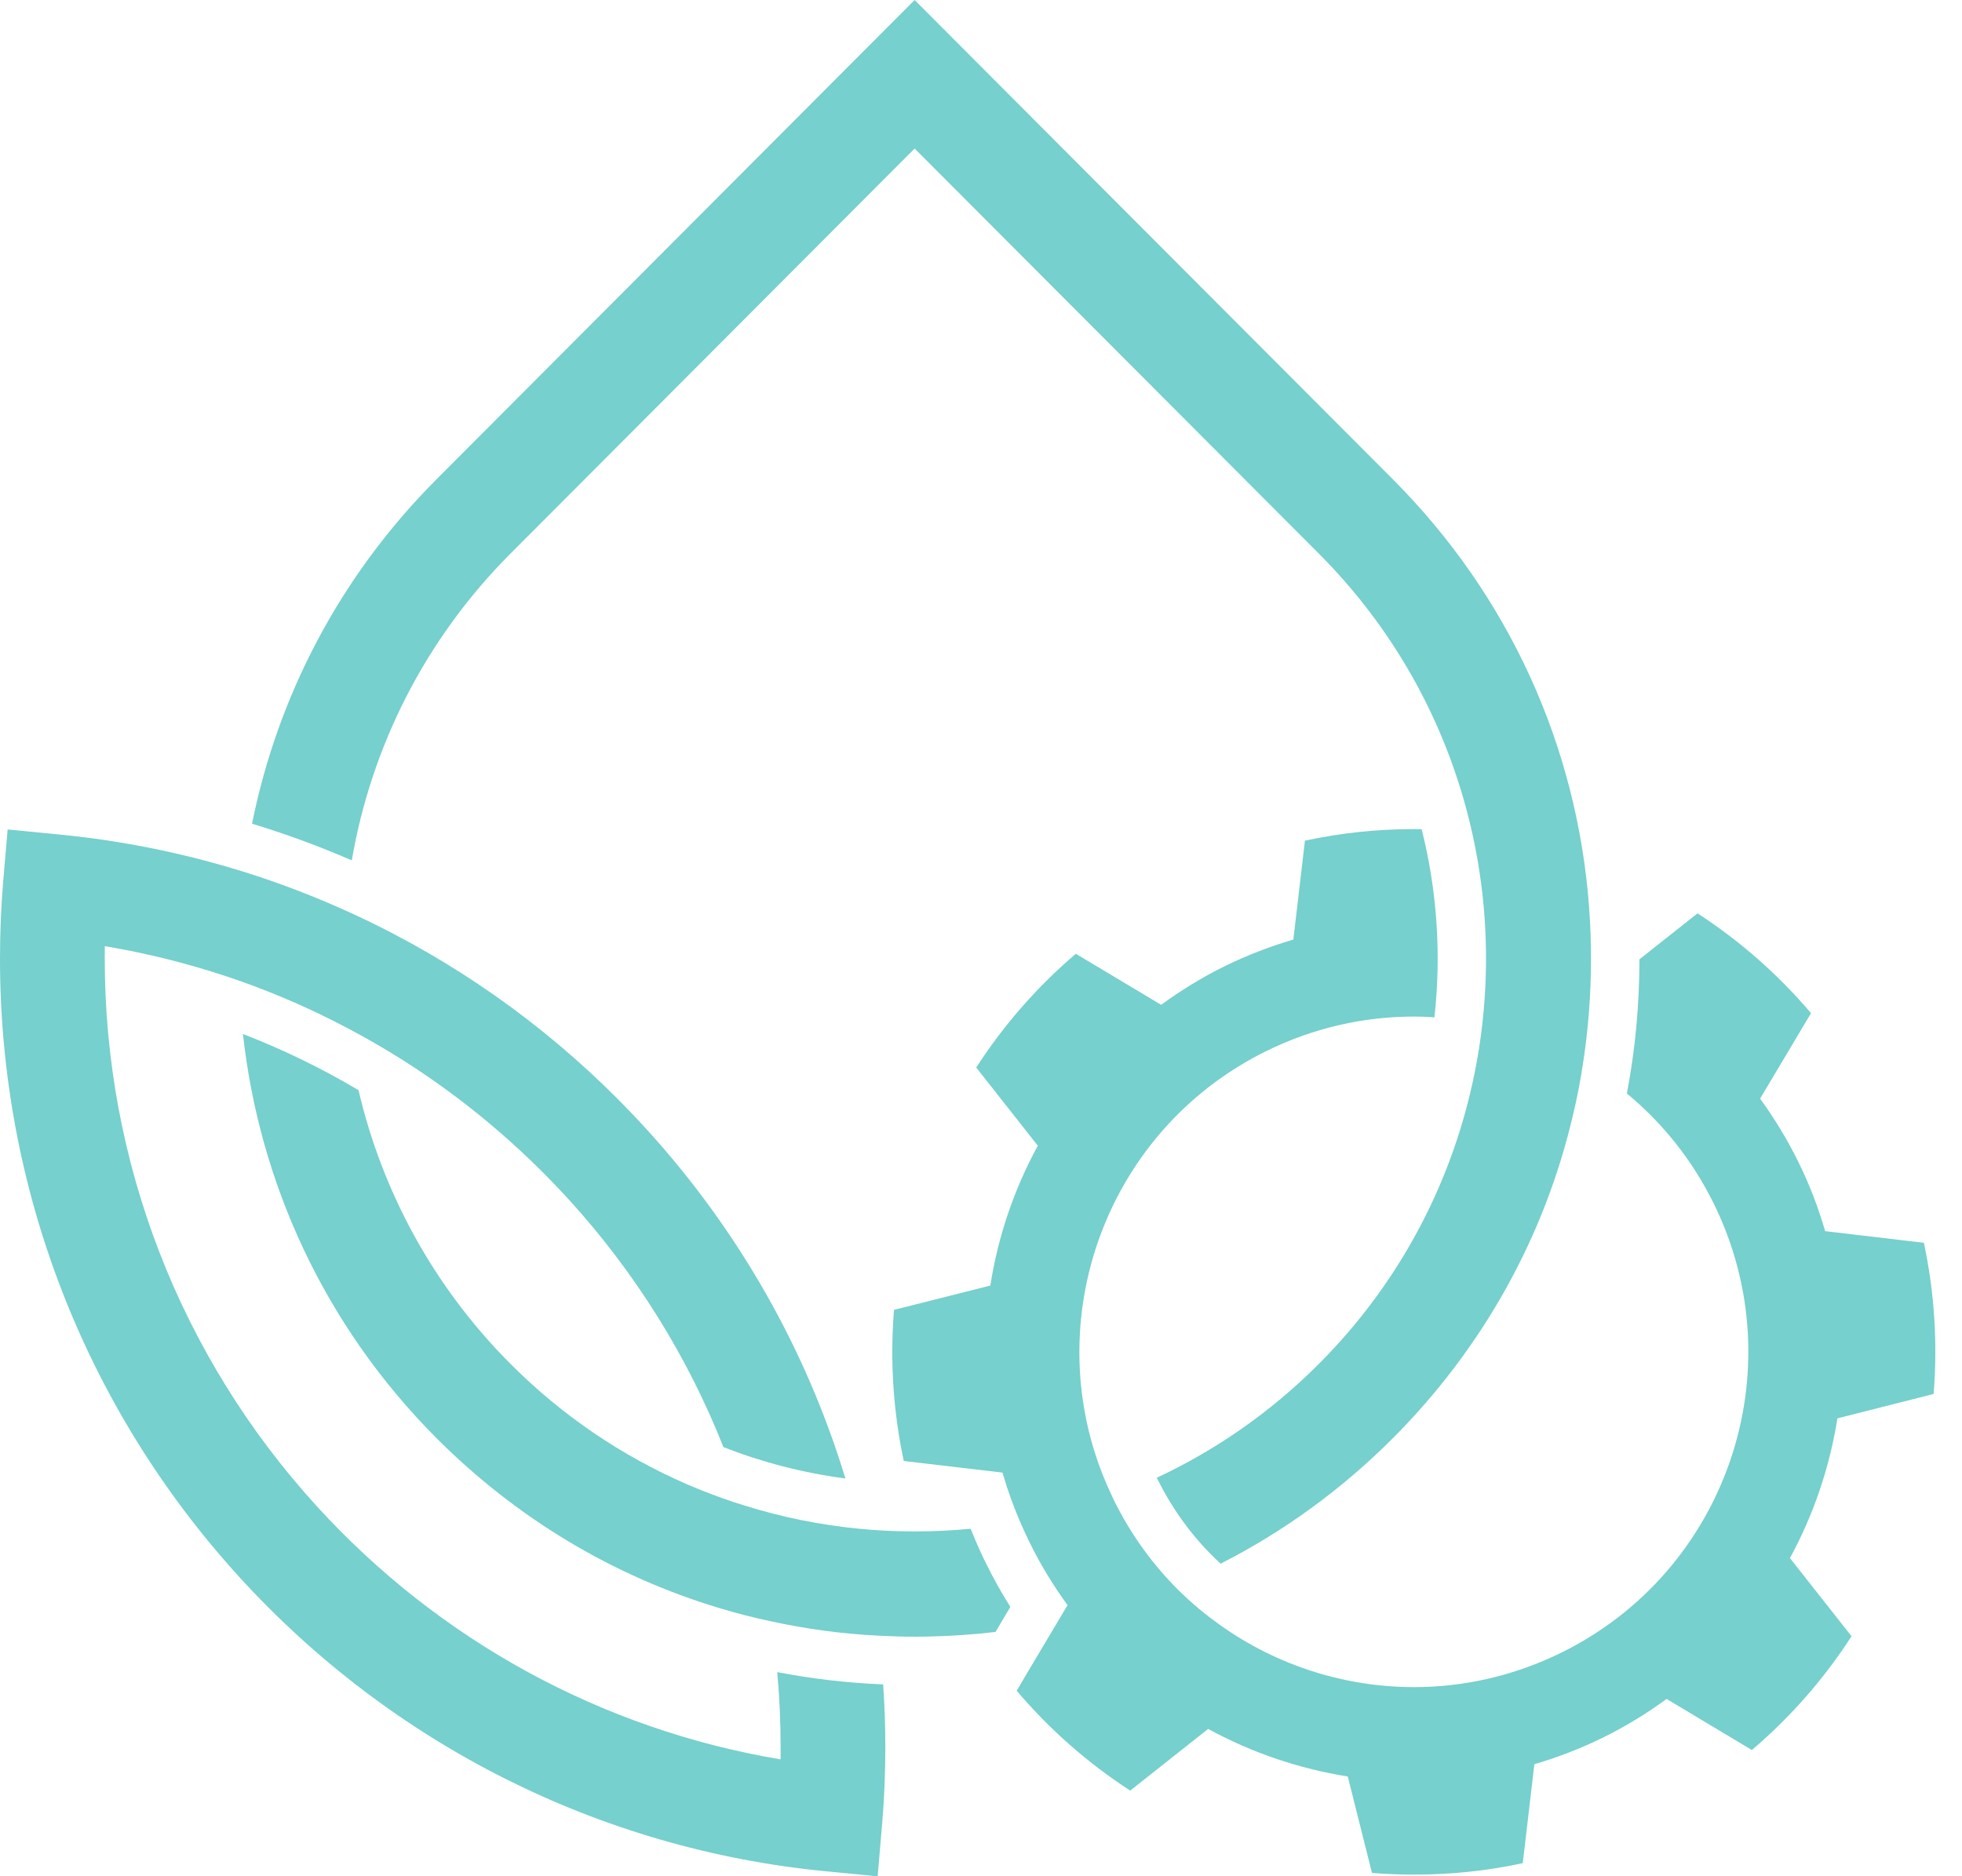 <svg width="46" height="44" viewBox="0 0 46 44" fill="none" xmlns="http://www.w3.org/2000/svg">
<path d="M20.706 39.501C19.865 39.467 19.036 39.37 18.223 39.213C18.275 39.795 18.302 40.38 18.302 40.968C18.302 41.064 18.302 41.162 18.301 41.259C14.126 40.561 10.298 38.478 7.415 35.309C4.217 31.796 2.456 27.242 2.456 22.483C2.456 22.385 2.456 22.285 2.457 22.189C3.135 22.303 3.807 22.452 4.464 22.638C4.847 22.746 5.226 22.865 5.603 22.997C6.478 23.305 7.327 23.677 8.147 24.111C8.573 24.335 8.992 24.577 9.403 24.835C10.847 25.744 12.172 26.855 13.345 28.14C14.905 29.857 16.125 31.821 16.961 33.937C17.875 34.294 18.834 34.543 19.821 34.672C18.904 31.656 17.323 28.859 15.159 26.482C13.436 24.59 11.417 23.04 9.198 21.885C8.834 21.695 8.469 21.517 8.096 21.351C7.325 21.003 6.532 20.7 5.723 20.447C5.358 20.333 4.992 20.23 4.622 20.135C3.575 19.869 2.505 19.679 1.416 19.573L0.179 19.452L0.073 20.694C0.024 21.276 0 21.877 0 22.486C0 27.861 1.99 33.004 5.599 36.97C9.186 40.911 14.067 43.364 19.34 43.882L20.577 44.002L20.683 42.762C20.732 42.182 20.757 41.579 20.757 40.969C20.757 40.479 20.74 39.989 20.706 39.502V39.501Z" fill="#76D0CD"/>
<path d="M23.115 36.658C22.986 36.397 22.867 36.127 22.758 35.851C22.321 35.894 21.884 35.913 21.448 35.913H21.446C21.405 35.913 21.364 35.913 21.324 35.912C20.931 35.91 20.537 35.889 20.145 35.851C19.233 35.763 18.328 35.58 17.447 35.304C17.093 35.196 16.746 35.07 16.402 34.931C16.295 34.887 16.187 34.843 16.08 34.796C14.587 34.144 13.19 33.209 11.97 31.986C10.143 30.154 8.955 27.92 8.406 25.566C7.54 25.051 6.634 24.611 5.696 24.249C6.077 27.714 7.591 31.076 10.234 33.726C12.12 35.616 14.393 36.97 16.875 37.714C17.269 37.833 17.67 37.937 18.076 38.022C18.902 38.202 19.743 38.316 20.602 38.359C20.884 38.374 21.164 38.382 21.448 38.382C21.547 38.382 21.646 38.382 21.746 38.379C22.282 38.369 22.815 38.333 23.34 38.271L23.688 37.684C23.478 37.349 23.287 37.008 23.116 36.66L23.115 36.658ZM37.258 21.28C36.976 17.487 35.368 13.96 32.659 11.243L21.444 0L10.231 11.243C7.946 13.535 6.504 16.356 5.909 19.317C6.706 19.558 7.487 19.848 8.248 20.176C8.701 17.541 9.942 15.014 11.968 12.983L21.444 3.483L30.921 12.983C32.475 14.541 33.566 16.387 34.196 18.353C34.553 19.464 34.762 20.616 34.822 21.772C34.861 22.519 34.838 23.267 34.754 24.009C34.713 24.386 34.654 24.76 34.579 25.131C34.08 27.644 32.86 30.042 30.922 31.984C29.786 33.123 28.497 34.012 27.122 34.654C27.124 34.662 27.127 34.667 27.132 34.675C27.51 35.444 28.015 36.116 28.618 36.67C30.093 35.92 31.455 34.931 32.658 33.726C34.78 31.597 36.227 28.975 36.887 26.116C36.981 25.724 37.056 25.329 37.116 24.928C37.237 24.143 37.299 23.344 37.302 22.535V22.486C37.302 22.082 37.288 21.681 37.257 21.282L37.258 21.28Z" fill="#76D0CD"/>
<path d="M45.335 32.688C45.429 31.519 45.358 30.324 45.106 29.145L42.792 28.872C42.631 28.323 42.426 27.781 42.165 27.252C41.904 26.721 41.603 26.227 41.266 25.765L42.46 23.76C41.681 22.842 40.783 22.058 39.799 21.419L38.437 22.497C38.437 23.566 38.339 24.616 38.143 25.644C38.974 26.33 39.675 27.199 40.182 28.23C42.095 32.125 40.498 36.836 36.611 38.754C35.497 39.303 34.317 39.565 33.153 39.565C31.465 39.565 29.814 39.016 28.462 38.004C28.127 37.758 27.811 37.48 27.516 37.176C26.962 36.603 26.485 35.931 26.113 35.175C26.1 35.147 26.085 35.118 26.074 35.09C25.908 34.743 25.769 34.391 25.659 34.035C24.531 30.403 26.172 26.384 29.684 24.651C30.798 24.102 31.978 23.84 33.142 23.84C33.306 23.84 33.469 23.845 33.631 23.857C33.795 22.385 33.694 20.89 33.332 19.446C33.266 19.444 33.202 19.444 33.135 19.444C32.291 19.444 31.439 19.532 30.595 19.714L30.323 22.034C29.775 22.195 29.234 22.403 28.706 22.662C28.176 22.924 27.684 23.229 27.223 23.564L25.223 22.367C24.308 23.148 23.525 24.048 22.888 25.035L24.332 26.868C23.775 27.889 23.398 28.998 23.219 30.148L20.96 30.718C20.866 31.89 20.938 33.084 21.189 34.262L23.503 34.534C23.511 34.557 23.516 34.58 23.524 34.603C23.631 34.967 23.762 35.328 23.915 35.684C23.983 35.841 24.055 35.998 24.132 36.157C24.391 36.688 24.694 37.181 25.029 37.643L24.801 38.026L24.03 39.321L23.837 39.65C24.616 40.569 25.514 41.353 26.498 41.992L28.326 40.545C29.345 41.102 30.451 41.478 31.599 41.661L32.167 43.923C32.498 43.949 32.829 43.962 33.161 43.962C34.005 43.962 34.858 43.876 35.702 43.693L35.974 41.373C36.522 41.211 37.063 41.005 37.591 40.744C38.119 40.483 38.614 40.18 39.074 39.842L41.073 41.04C41.991 40.259 42.773 39.359 43.41 38.372L41.966 36.539C42.522 35.518 42.897 34.409 43.079 33.262L45.336 32.69L45.335 32.688Z" fill="#76D0CD"/>
</svg>
